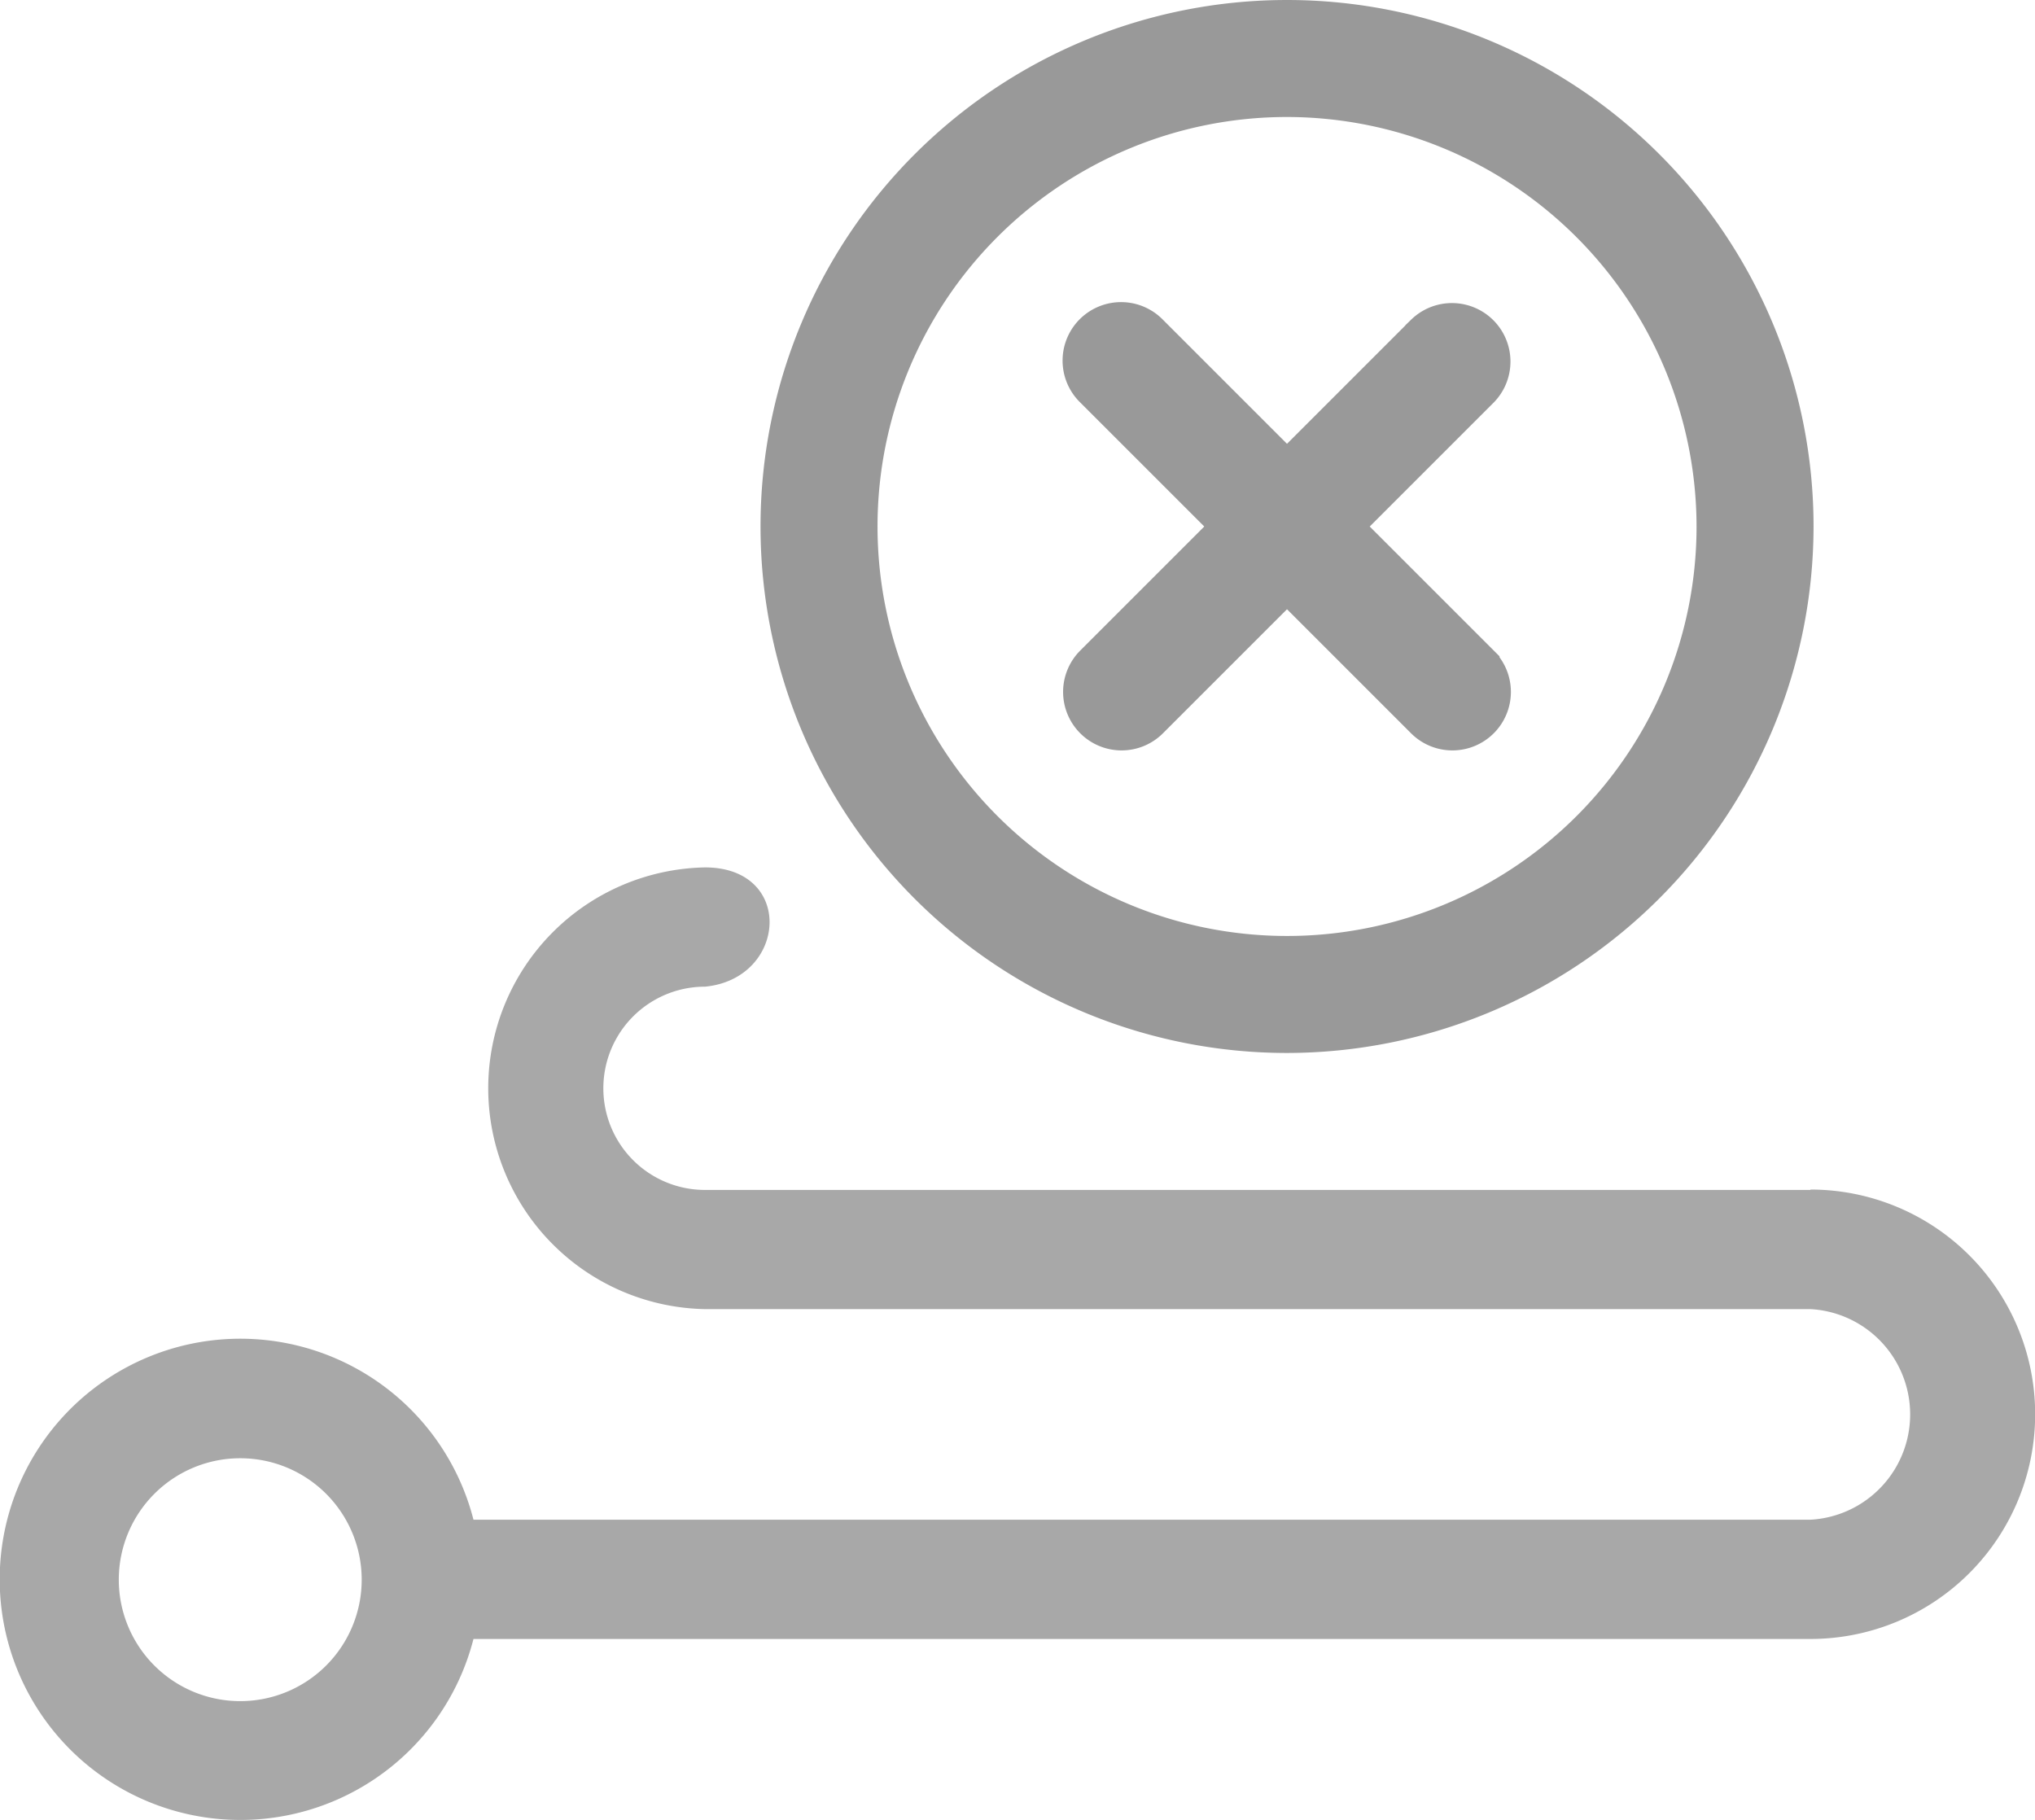 <svg xmlns="http://www.w3.org/2000/svg" width="26.089" height="23.339" viewBox="0 0 26.089 23.339">
  <g id="Group_964" data-name="Group 964" transform="translate(1098 -2750.75)">
    <g id="Group_963" data-name="Group 963" transform="translate(-25 -1)">
      <path id="Path_452" data-name="Path 452" d="M17.5,24A6.5,6.5,0,1,1,24,17.5,6.508,6.508,0,0,1,17.5,24Zm0-12A5.5,5.5,0,1,0,23,17.5,5.507,5.507,0,0,0,17.5,12Z" transform="translate(-1074 2741)" fill="#999" stroke="#999" stroke-width="0.5"/>
      <path id="Path_453" data-name="Path 453" d="M15.379,20.121a.5.5,0,0,1-.354-.853l4.242-4.242a.5.5,0,0,1,.707.707l-4.242,4.242a.5.5,0,0,1-.353.146Z" transform="translate(-1074 2741)" fill="#999" stroke="#999" stroke-width="0.5"/>
      <path id="Path_454" data-name="Path 454" d="M19.621,20.121a.5.5,0,0,1-.354-.146l-4.242-4.242a.5.5,0,1,1,.707-.707l4.242,4.242a.5.5,0,0,1-.353.853Z" transform="translate(-1074 2741)" fill="#999" stroke="#999" stroke-width="0.5"/>
    </g>
    <g id="gps" transform="translate(-1098 2748)" opacity="0.5">
      <path id="Path_230" data-name="Path 230" d="M23.21,18.006H9.038a1.3,1.3,0,0,1,0-2.606c1.053-.1,1.154-1.529,0-1.529a2.832,2.832,0,0,0,0,5.663H23.21a1.352,1.352,0,0,1,0,2.7H6.07a3.085,3.085,0,1,0,0,1.529H23.21a2.881,2.881,0,0,0,0-5.762ZM3.083,24.56A1.557,1.557,0,1,1,4.637,23,1.557,1.557,0,0,1,3.083,24.56Z" transform="translate(0 0)" fill="#515151"/>
    </g>
  </g>
</svg>
